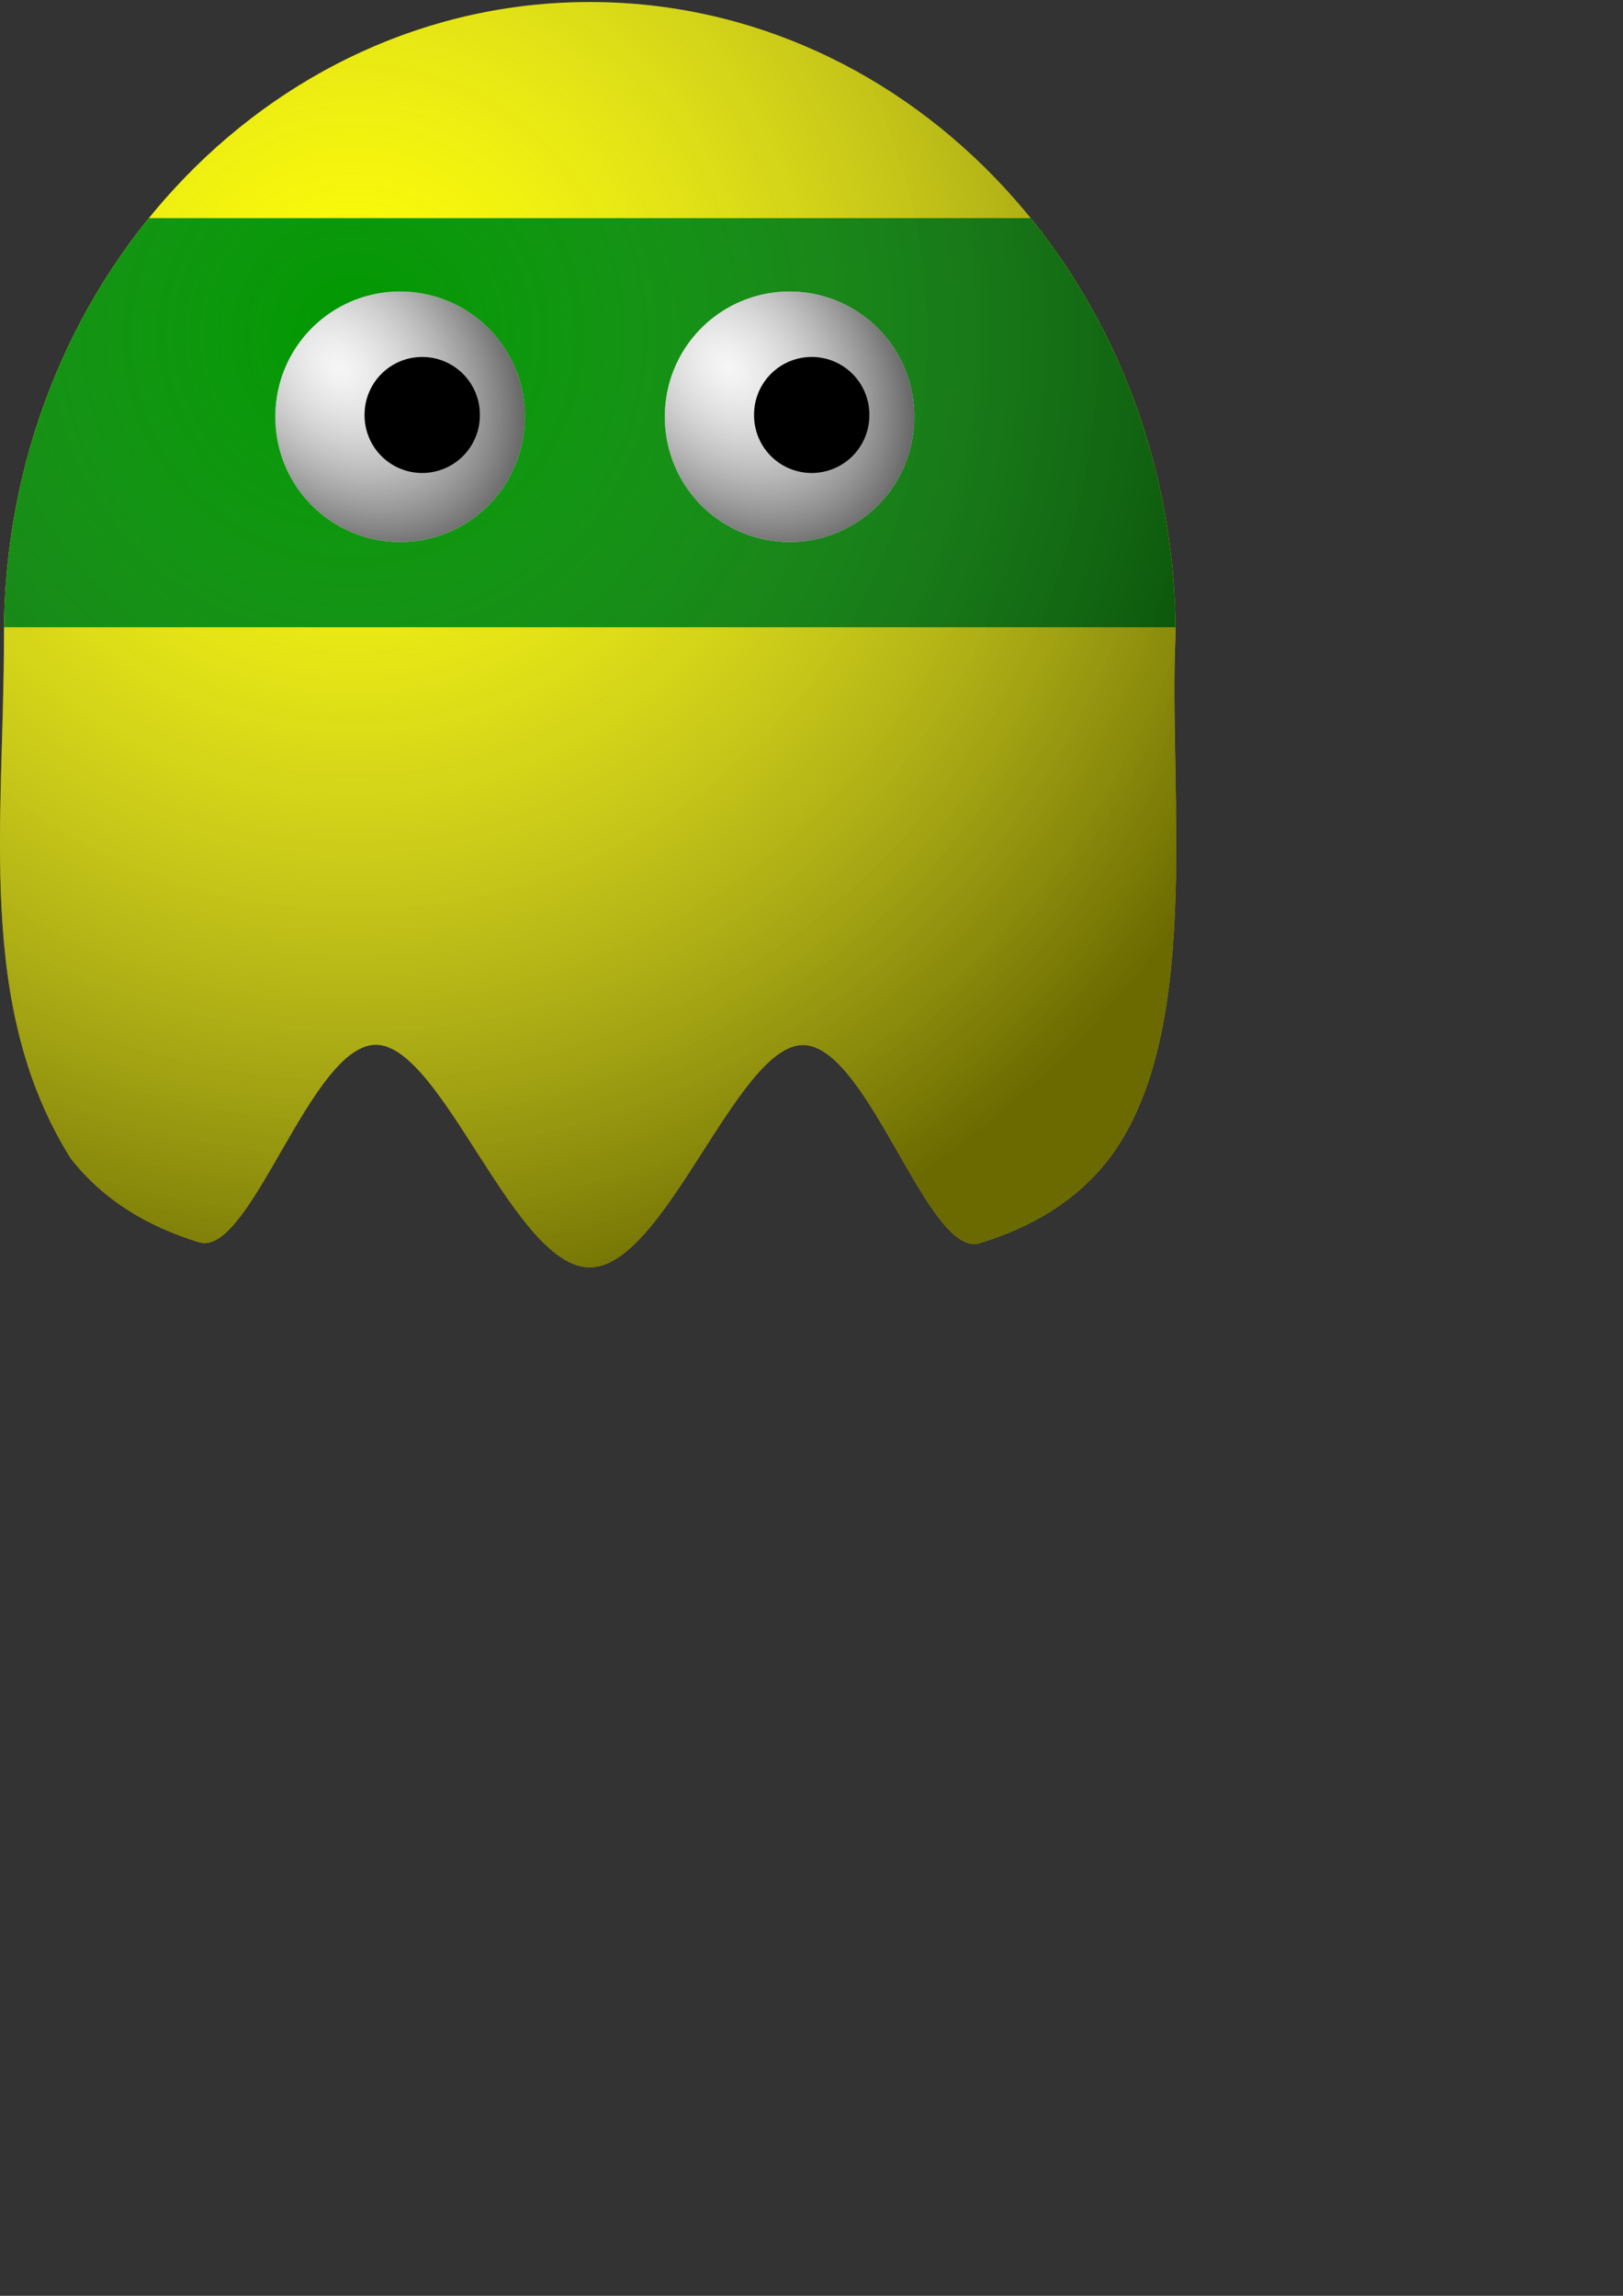 <?xml version="1.0" encoding="UTF-8" standalone="no"?>
<!-- Created with Inkscape (http://www.inkscape.org/) -->

<svg
   xmlns:osb="http://www.openswatchbook.org/uri/2009/osb"
   xmlns:dc="http://purl.org/dc/elements/1.1/"
   xmlns:cc="http://creativecommons.org/ns#"
   xmlns:rdf="http://www.w3.org/1999/02/22-rdf-syntax-ns#"
   xmlns:svg="http://www.w3.org/2000/svg"
   xmlns="http://www.w3.org/2000/svg"
   xmlns:xlink="http://www.w3.org/1999/xlink"
   xmlns:sodipodi="http://sodipodi.sourceforge.net/DTD/sodipodi-0.dtd"
   xmlns:inkscape="http://www.inkscape.org/namespaces/inkscape"
   width="744.094"
   height="1052.362"
   id="svg2"
   version="1.1"
   inkscape:version="0.48.2 r9819"
   sodipodi:docname="blinky.svg">
  <rect width="100%" height="100%" fill="#333333" stroke="none"/>
  <defs
     id="defs4">
    <linearGradient
       id="linearGradient5426">
      <stop
         style="stop-color:#dadada;stop-opacity:0.234;"
         offset="0"
         id="stop5428" />
      <stop
         style="stop-color:#303030;stop-opacity:0.937;"
         offset="1"
         id="stop5430" />
    </linearGradient>
    <linearGradient
       id="linearGradient5412">
      <stop
         style="stop-color:#aaaaaa;stop-opacity:0;"
         offset="0"
         id="stop5414" />
      <stop
         style="stop-color:#000000;stop-opacity:0.586;"
         offset="1"
         id="stop5416" />
    </linearGradient>
    <linearGradient
       id="linearGradient5364">
      <stop
         id="stop5376"
         offset="0"
         style="stop-color:#000000;stop-opacity:0.498;" />
      <stop
         style="stop-color:#000000;stop-opacity:0;"
         offset="1"
         id="stop5368" />
    </linearGradient>
    <linearGradient
       id="linearGradient3828">
      <stop
         style="stop-color:#000000;stop-opacity:0.607;"
         offset="0"
         id="stop3830" />
      <stop
         style="stop-color:#000000;stop-opacity:0.212"
         offset="1"
         id="stop3832" />
    </linearGradient>
    <linearGradient
       id="linearGradient3769"
       osb:paint="solid">
      <stop
         style="stop-color:#7f888e;stop-opacity:1;"
         offset="0"
         id="stop3771" />
    </linearGradient>
    <radialGradient
       inkscape:collect="always"
       xlink:href="#linearGradient5412"
       id="radialGradient5418"
       cx="272.308"
       cy="256.205"
       fx="272.308"
       fy="256.205"
       r="269.639"
       gradientTransform="matrix(0.737,1.563,-1.564,0.738,361.893,-460.945)"
       gradientUnits="userSpaceOnUse" />
    <radialGradient
       inkscape:collect="always"
       xlink:href="#linearGradient5426"
       id="radialGradient5432"
       cx="435.108"
       cy="249.548"
       fx="435.108"
       fy="249.548"
       r="54.286"
       gradientUnits="userSpaceOnUse"
       gradientTransform="matrix(1.266,1.292,-1.094,1.072,157.418,-580.098)" />
    <radialGradient
       inkscape:collect="always"
       xlink:href="#linearGradient5426"
       id="radialGradient5440"
       gradientUnits="userSpaceOnUse"
       gradientTransform="matrix(1.373,1.424,-1.073,1.034,105.191,-628.168)"
       cx="435.108"
       cy="249.548"
       fx="435.108"
       fy="249.548"
       r="54.286" />
    <radialGradient
       inkscape:collect="always"
       xlink:href="#linearGradient5426"
       id="radialGradient5446"
       gradientUnits="userSpaceOnUse"
       gradientTransform="matrix(1.373,1.424,-1.073,1.034,105.191,-628.168)"
       cx="435.108"
       cy="249.548"
       fx="435.108"
       fy="249.548"
       r="54.286" />
    <radialGradient
       inkscape:collect="always"
       xlink:href="#linearGradient5426"
       id="radialGradient5452"
       gradientUnits="userSpaceOnUse"
       gradientTransform="matrix(1.373,1.424,-1.073,1.034,105.191,-628.168)"
       cx="435.108"
       cy="249.548"
       fx="435.108"
       fy="249.548"
       r="54.286" />
    <radialGradient
       inkscape:collect="always"
       xlink:href="#linearGradient5426"
       id="radialGradient5471"
       gradientUnits="userSpaceOnUse"
       gradientTransform="matrix(1.373,1.424,-1.073,1.034,105.191,-628.168)"
       cx="435.108"
       cy="249.548"
       fx="435.108"
       fy="249.548"
       r="54.286" />
    <radialGradient
       inkscape:collect="always"
       xlink:href="#linearGradient5412"
       id="radialGradient3812"
       gradientUnits="userSpaceOnUse"
       gradientTransform="matrix(0.737,1.563,-1.564,0.738,361.893,595.675)"
       cx="272.308"
       cy="256.205"
       fx="272.308"
       fy="256.205"
       r="269.639" />
    <radialGradient
       inkscape:collect="always"
       xlink:href="#linearGradient5426"
       id="radialGradient3814"
       gradientUnits="userSpaceOnUse"
       gradientTransform="matrix(1.373,1.424,-1.073,1.034,105.191,-628.168)"
       cx="435.108"
       cy="249.548"
       fx="435.108"
       fy="249.548"
       r="54.286" />
    <radialGradient
       inkscape:collect="always"
       xlink:href="#linearGradient5426"
       id="radialGradient3816"
       gradientUnits="userSpaceOnUse"
       gradientTransform="matrix(1.373,1.424,-1.073,1.034,105.191,-628.168)"
       cx="435.108"
       cy="249.548"
       fx="435.108"
       fy="249.548"
       r="54.286" />
    <radialGradient
       inkscape:collect="always"
       xlink:href="#linearGradient5412"
       id="radialGradient3818"
       gradientUnits="userSpaceOnUse"
       gradientTransform="matrix(0.737,1.563,-1.564,0.738,361.893,595.675)"
       cx="272.308"
       cy="256.205"
       fx="272.308"
       fy="256.205"
       r="269.639" />
    <radialGradient
       inkscape:collect="always"
       xlink:href="#linearGradient5412"
       id="radialGradient3821"
       gradientUnits="userSpaceOnUse"
       gradientTransform="matrix(0.737,1.563,-1.564,0.738,-359.356,708.812)"
       cx="272.308"
       cy="256.205"
       fx="272.308"
       fy="256.205"
       r="269.639" />
  </defs>
  <sodipodi:namedview
     id="base"
     pagecolor="#ffffff"
     bordercolor="#666666"
     borderopacity="1.0"
     inkscape:pageopacity="0.0"
     inkscape:pageshadow="2"
     inkscape:zoom="0.49497475"
     inkscape:cx="-52.721338"
     inkscape:cy="989.63926"
     inkscape:document-units="px"
     inkscape:current-layer="layer1"
     showgrid="false"
     inkscape:window-width="1280"
     inkscape:window-height="972"
     inkscape:window-x="-8"
     inkscape:window-y="-8"
     inkscape:window-maximized="1" />
  <g
     inkscape:label="Layer 1"
     inkscape:groupmode="layer"
     id="layer1">
    <path
       style="fill:#ffff00;fill-opacity:1;fill-rule:nonzero;stroke:none"
       d="m 538.958,290.934 c -3.419,72.816 13.119,183.846 -31.104,241.016 -15.024,18.901 -34.976,30.643 -58.716,37.9 -23.74,7.257 -51.267,-91.781 -81.439,-90.824 -30.172,0.957 -62.99,101.908 -97.312,101.908 -34.428,0 -67.343,-100.994 -97.592,-102.026 -30.249,-1.031 -57.834,97.9 -81.6,90.516 -23.766,-7.383 -43.715,-19.273 -58.693,-38.329 C -11.417,461.227 1.942,376.731 1.815,290.934 1.815,130.771 122.059,0.934 270.387,0.934 418.715,0.934 538.958,130.771 538.958,290.934 z"
       id="path3795"
       inkscape:connector-curvature="0"
       sodipodi:nodetypes="ccsssssccsc" />
    <path
       style="fill:#009800;fill-opacity:1;fill-rule:nonzero;stroke:none"
       d="M 68.25,99.988 C 27.533,150.207 2.609,215.726 1.844,287.519 l 537.094,0 c -0.765,-71.793 -25.689,-137.313 -66.406,-187.531 l -404.281,0 z"
       id="path3794"
       inkscape:connector-curvature="0" />
    <path
       sodipodi:nodetypes="ccsssssccsc"
       inkscape:connector-curvature="0"
       id="path5410"
       d="m 538.958,290.934 c -3.419,72.816 13.119,183.846 -31.104,241.016 -15.024,18.901 -34.976,30.643 -58.716,37.9 -23.74,7.257 -51.267,-91.781 -81.439,-90.824 -30.172,0.957 -62.99,101.908 -97.312,101.908 -34.428,0 -67.343,-100.994 -97.592,-102.026 -30.249,-1.031 -57.834,97.9 -81.6,90.516 -23.766,-7.383 -43.715,-19.273 -58.693,-38.329 C -11.417,461.227 1.942,376.731 1.815,290.934 1.815,130.771 122.059,0.934 270.387,0.934 418.715,0.934 538.958,130.771 538.958,290.934 z"
       style="fill:url(#radialGradient5418);fill-opacity:1;fill-rule:nonzero;stroke:none" />
    <path
       transform="matrix(1.053,0,0,1.053,-302.47,-94.26)"
       d="m 515.714,270.934 a 54.286,54.286 0 1 1 -108.571,0 54.286,54.286 0 1 1 108.571,0 z"
       sodipodi:ry="54.285713"
       sodipodi:rx="54.285713"
       sodipodi:cy="270.93362"
       sodipodi:cx="461.42856"
       id="path5436"
       style="fill:#ffffff;fill-opacity:1;fill-rule:nonzero;stroke:none"
       sodipodi:type="arc" />
    <path
       sodipodi:type="arc"
       style="fill:url(#radialGradient5440);fill-opacity:1;fill-rule:nonzero;stroke:none"
       id="path5438"
       sodipodi:cx="461.42856"
       sodipodi:cy="270.93362"
       sodipodi:rx="54.285713"
       sodipodi:ry="54.285713"
       d="m 515.714,270.934 a 54.286,54.286 0 1 1 -108.571,0 54.286,54.286 0 1 1 108.571,0 z"
       transform="matrix(1.053,0,0,1.053,-302.47,-94.26)" />
    <path
       sodipodi:type="arc"
       style="fill:#000000;fill-opacity:1;fill-rule:nonzero;stroke:none"
       id="path5463"
       sodipodi:cx="192.14285"
       sodipodi:cy="201.6479"
       sodipodi:rx="26.428572"
       sodipodi:ry="26.428572"
       d="m 218.571,201.648 a 26.429,26.429 0 1 1 -52.857,0 26.429,26.429 0 1 1 52.857,0 z"
       transform="translate(1.429,-11.429)" />
    <path
       sodipodi:type="arc"
       style="fill:#ffffff;fill-opacity:1;fill-rule:nonzero;stroke:none"
       id="path5465"
       sodipodi:cx="461.42856"
       sodipodi:cy="270.93362"
       sodipodi:rx="54.285713"
       sodipodi:ry="54.285713"
       d="m 515.714,270.934 a 54.286,54.286 0 1 1 -108.571,0 54.286,54.286 0 1 1 108.571,0 z"
       transform="matrix(1.053,0,0,1.053,-123.899,-94.26)" />
    <path
       transform="matrix(1.053,0,0,1.053,-123.899,-94.26)"
       d="m 515.714,270.934 a 54.286,54.286 0 1 1 -108.571,0 54.286,54.286 0 1 1 108.571,0 z"
       sodipodi:ry="54.285713"
       sodipodi:rx="54.285713"
       sodipodi:cy="270.93362"
       sodipodi:cx="461.42856"
       id="path5467"
       style="fill:url(#radialGradient5471);fill-opacity:1;fill-rule:nonzero;stroke:none"
       sodipodi:type="arc" />
    <path
       transform="translate(180,-11.429)"
       d="m 218.571,201.648 a 26.429,26.429 0 1 1 -52.857,0 26.429,26.429 0 1 1 52.857,0 z"
       sodipodi:ry="26.428572"
       sodipodi:rx="26.428572"
       sodipodi:cy="201.6479"
       sodipodi:cx="192.14285"
       id="path5469"
       style="fill:#000000;fill-opacity:1;fill-rule:nonzero;stroke:none"
       sodipodi:type="arc" />
  </g>
</svg>
